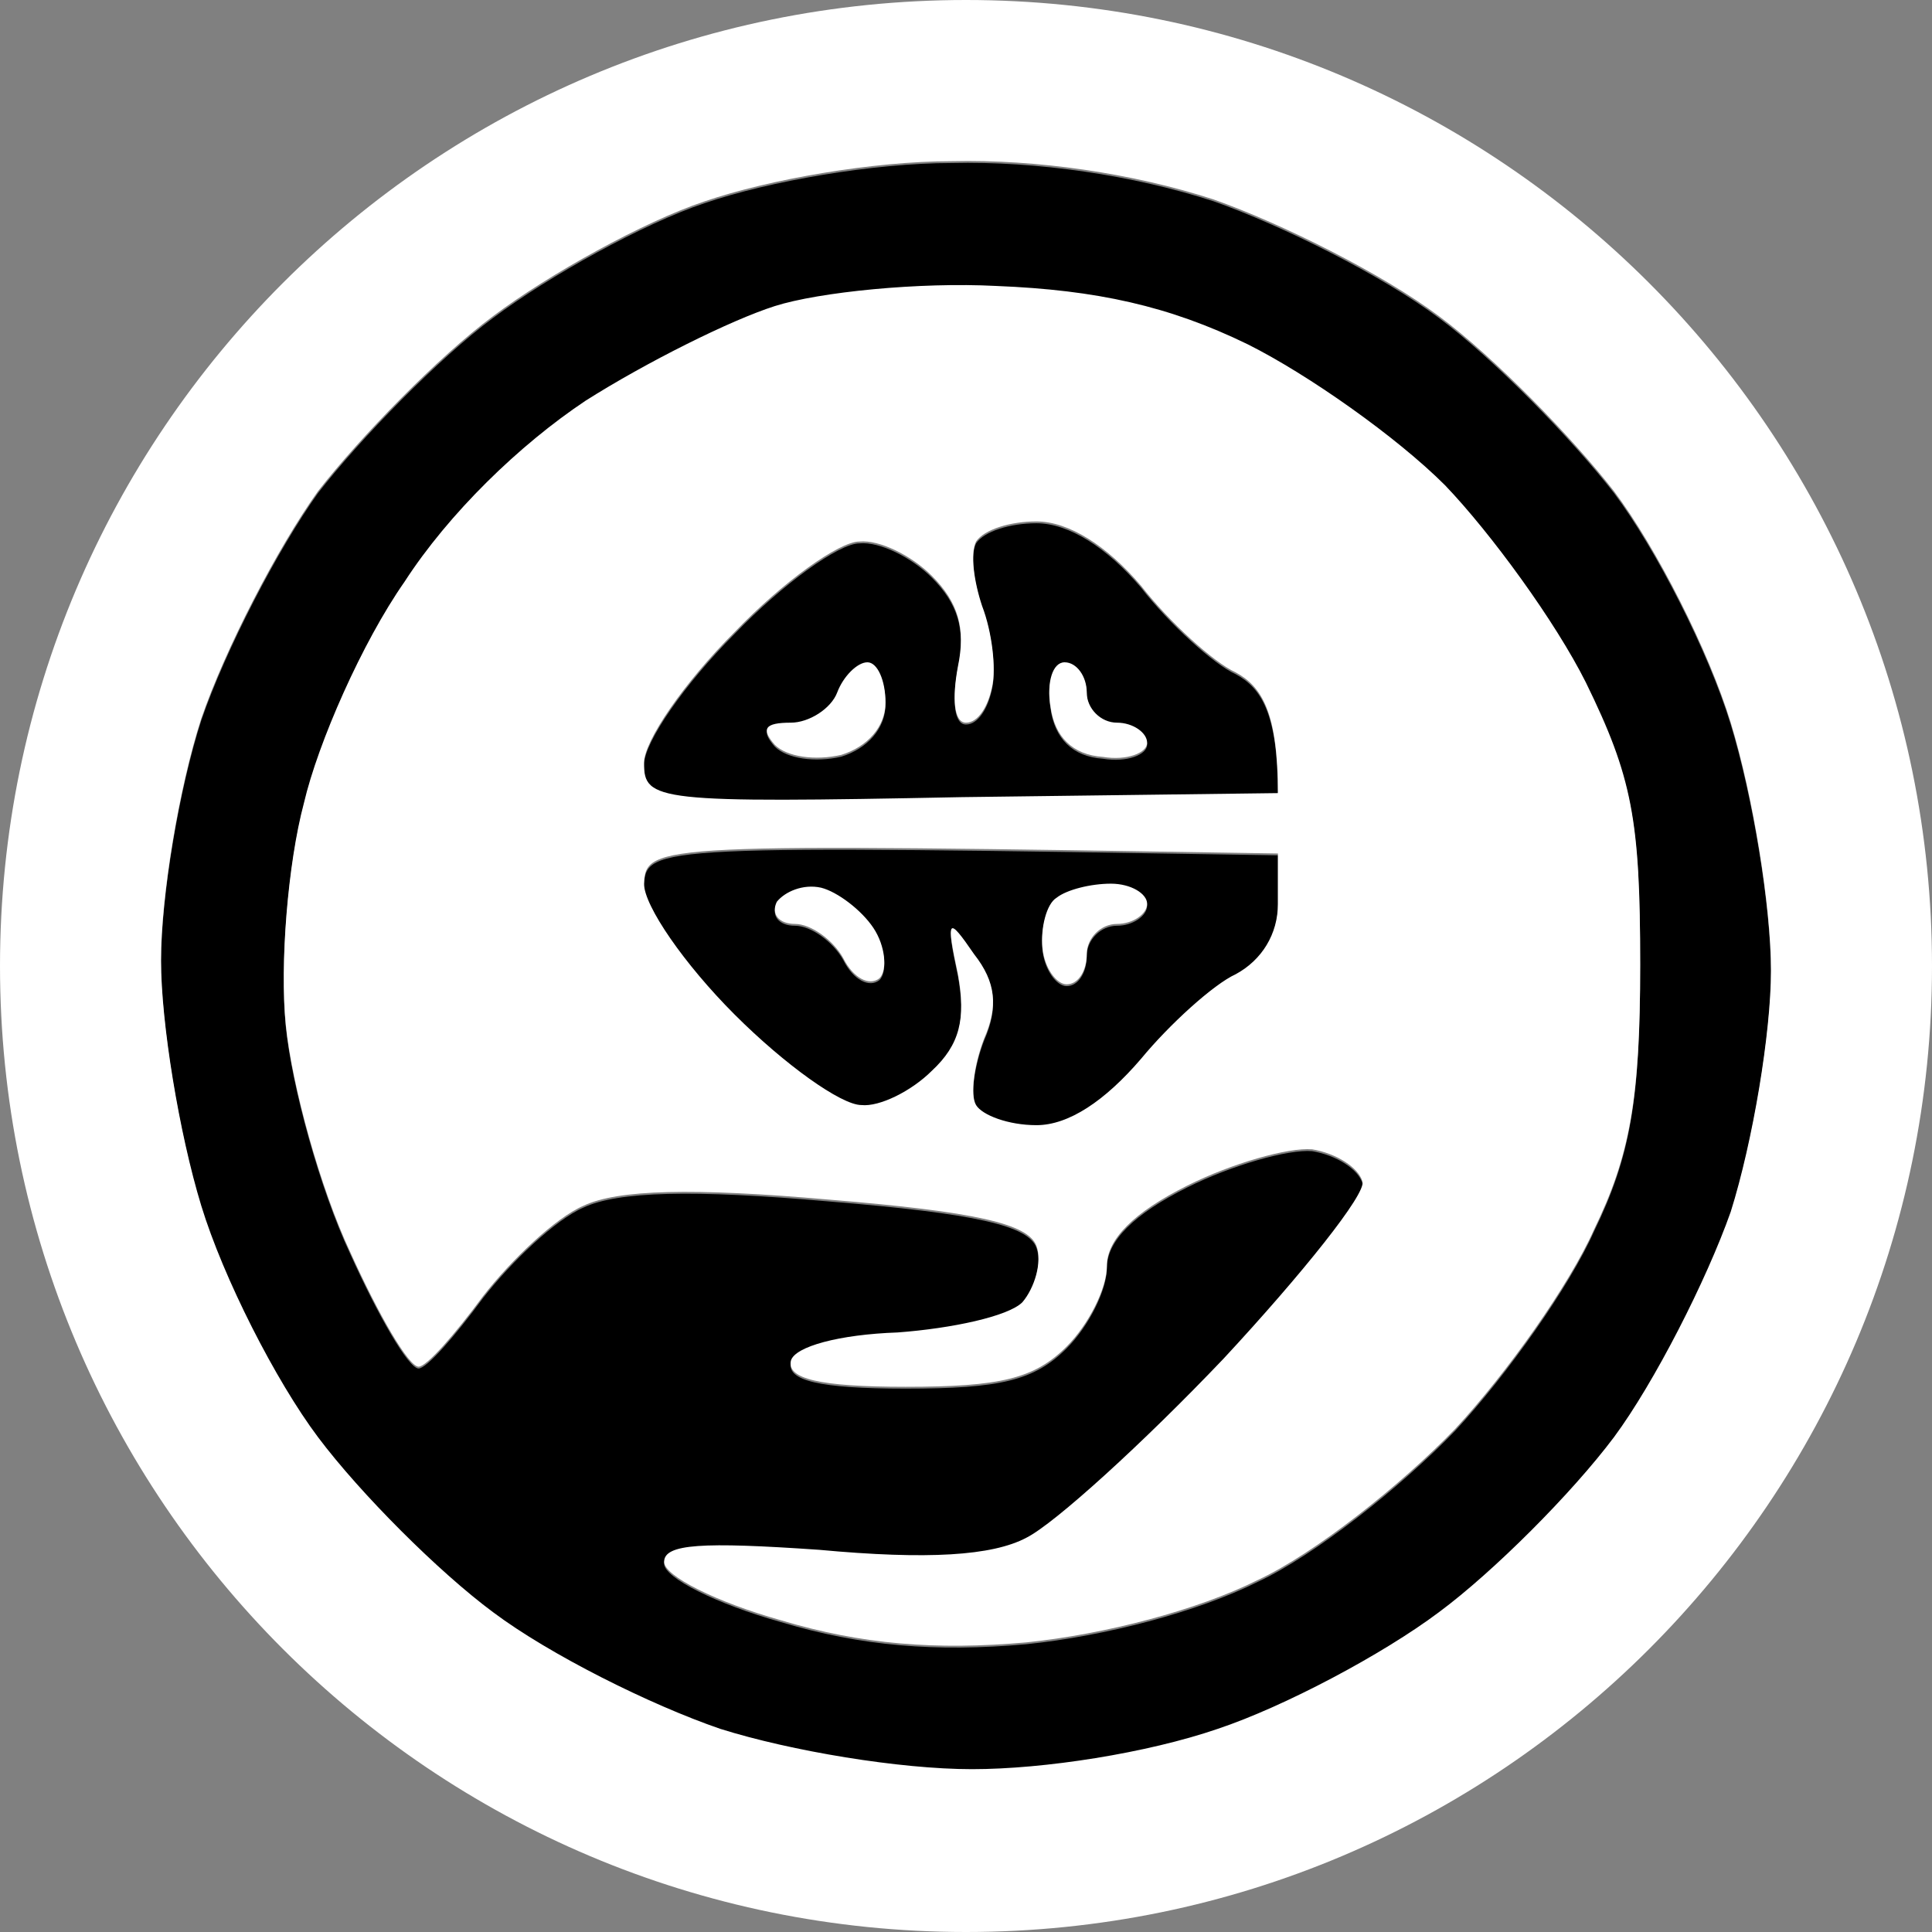 <?xml version="1.0" encoding="UTF-8" standalone="no"?>
<!DOCTYPE svg PUBLIC "-//W3C//DTD SVG 1.1//EN" "http://www.w3.org/Graphics/SVG/1.1/DTD/svg11.dtd">
<svg width="100%" height="100%" viewBox="0 0 96 96" version="1.1" xmlns="http://www.w3.org/2000/svg" xmlns:xlink="http://www.w3.org/1999/xlink" xml:space="preserve" xmlns:serif="http://www.serif.com/" style="fill-rule:evenodd;clip-rule:evenodd;stroke-linejoin:round;stroke-miterlimit:2;">
    <rect x="0" y="0" width="96" height="96" fill="#808080" stroke="none"/>
    <path d="M47.3,8.1C51.5,8 56.3,8.7 60.3,10C63.7,11.2 68.7,13.7 71.5,15.8C74.2,17.8 78.1,21.8 80.2,24.5C82.3,27.3 84.9,32.4 86,36C87.1,39.6 88,45.1 88,48.3C88,51.4 87.1,56.8 86,60.3C84.8,63.7 82.2,68.8 80.2,71.5C78.1,74.3 74.2,78.2 71.5,80.2C68.7,82.3 63.8,84.9 60.5,86C57,87.2 51.9,88 48.3,88C44.7,88 39.3,87.1 35.8,86C32.3,84.8 27.3,82.3 24.5,80.2C21.8,78.2 17.9,74.3 15.8,71.5C13.7,68.7 11.1,63.6 10,60C8.9,56.4 8,50.9 8,47.8C8,44.6 8.9,39.2 10,35.8C11.2,32.3 13.8,27.3 15.8,24.5C17.9,21.8 21.8,17.8 24.5,15.8C27.3,13.7 32,11.1 35,10.1C38.2,9 43.4,8.1 47.3,8.1ZM29.1,20C25.8,22.2 22.3,25.6 20.1,29C18,32 15.8,37 15.1,40C14.3,43 13.9,48 14.2,51C14.5,54 15.9,59.1 17.4,62.3C18.8,65.4 20.3,68 20.8,68C21.2,68 22.6,66.4 24,64.5C25.4,62.7 27.6,60.6 29,60C30.7,59.2 34.4,59.1 41.2,59.7C48.5,60.3 51.1,60.9 51.5,62C51.8,62.8 51.4,64.1 50.8,64.8C50.1,65.5 47.3,66.1 44.6,66.3C41.7,66.4 39.5,67 39.3,67.7C39.1,68.6 40.7,69 45,69C49.7,69 51.4,68.6 53,67C54.1,65.9 55,64.1 55,63C55,61.667 56.333,60.333 59,59C61.2,57.9 64,57.1 65.2,57.2C66.4,57.4 67.5,58.1 67.7,58.8C67.9,59.4 64.7,63.4 60.8,67.6C56.8,71.8 52.4,75.8 51,76.5C49.3,77.4 46.1,77.6 40.7,77.1C34.9,76.7 33,76.8 33,77.7C33,78.4 35.6,79.7 38.8,80.6C42.8,81.8 46.5,82.1 51,81.7C54.9,81.3 59.5,80.1 62.5,78.6C65.3,77.3 69.6,73.9 72.3,71.1C74.9,68.3 78,63.9 79.2,61.2C81,57.5 81.5,54.7 81.5,48C81.5,40.8 81.1,38.7 78.8,34C77.3,31 74.1,26.6 71.8,24.2C69.4,21.8 65,18.7 62,17.2C58.1,15.3 54.5,14.5 49.5,14.3C45.7,14.1 40.7,14.6 38.5,15.3C36.3,16 32.1,18.1 29.1,20ZM51.5,26C53.1,26 55,27.2 56.7,29.2C58.1,31 60.3,33 61.4,33.5C62.7,34.2 63.5,35.5 63.5,39.5L47.8,39.7C32.6,40 32,39.9 32,38C32,36.9 34,34 36.5,31.5C38.9,29 41.7,27 42.7,27C43.7,26.9 45.3,27.7 46.3,28.7C47.6,30 48,31.3 47.6,33.2C47.3,34.8 47.4,36 48,36C48.6,36 49.1,35.2 49.3,34.2C49.5,33.3 49.3,31.5 48.8,30.2C48.4,29 48.2,27.6 48.5,27C48.9,26.4 50.2,26 51.5,26ZM39.3,36C38,36 37.8,36.3 38.5,37.1C39.1,37.7 40.5,37.9 41.8,37.6C43.1,37.2 44,36.2 44,35C44,33.9 43.6,33 43.1,33C42.6,33 41.9,33.7 41.6,34.5C41.3,35.3 40.2,36 39.3,36ZM54.8,37.7C56,37.9 57,37.5 57,37C57,36.5 56.3,36 55.5,36C54.7,36 54,35.3 54,34.5C54,33.7 53.5,33 52.9,33C52.3,33 52,34 52.2,35.2C52.4,36.7 53.3,37.6 54.8,37.7ZM63.5,42.5L63.5,45C63.5,46.5 62.7,47.8 61.4,48.5C60.3,49 58.1,51 56.7,52.7C54.9,54.8 53.1,56 51.5,56C50.1,56 48.8,55.5 48.5,55C48.2,54.5 48.4,53 48.9,51.7C49.6,50.1 49.5,48.9 48.4,47.5C47.1,45.6 47,45.7 47.6,48.5C48,50.7 47.7,52 46.3,53.3C45.3,54.3 43.7,55.1 42.8,55C41.8,55 39,53 36.5,50.5C34,48 32,45.1 32,44C32.1,42 32.6,42 63.5,42.5ZM39.5,46C40.3,46 41.4,46.8 41.9,47.7C42.4,48.7 43.2,49.1 43.7,48.7C44.1,48.3 44,47.1 43.4,46.2C42.8,45.3 41.6,44.4 40.8,44.2C39.9,44 39,44.4 38.6,44.9C38.3,45.5 38.7,46 39.5,46ZM51.8,47.2C51.9,48.2 52.5,49 53,49C53.6,49 54,48.3 54,47.5C54,46.7 54.7,46 55.5,46C56.3,46 57,45.5 57,45C57,44.5 56.2,44 55.2,44C54.2,44 53,44.3 52.5,44.7C52,45 51.7,46.2 51.8,47.2Z"/>
    <path d="M48,96C74.51,96 96,74.51 96,48C96,21.49 74.51,0 48,0C21.49,0 0,21.49 0,48C0,74.51 21.49,96 48,96ZM60.3,9.909C56.3,8.609 51.5,7.909 47.3,8.009C43.4,8.009 38.2,8.909 35,10.009C32,11.009 27.3,13.609 24.5,15.709C21.8,17.709 17.9,21.709 15.8,24.409C13.8,27.209 11.2,32.209 10,35.709C8.9,39.109 8,44.509 8,47.709C8,50.809 8.9,56.309 10,59.909C11.1,63.509 13.7,68.609 15.8,71.409C17.9,74.209 21.8,78.109 24.5,80.109C27.3,82.209 32.3,84.709 35.8,85.909C39.3,87.009 44.7,87.909 48.3,87.909C51.9,87.909 57,87.109 60.5,85.909C63.8,84.809 68.7,82.209 71.5,80.109C74.2,78.109 78.1,74.209 80.2,71.409C82.2,68.709 84.8,63.609 86,60.209C87.1,56.709 88,51.309 88,48.209C88,45.009 87.1,39.509 86,35.909C84.9,32.309 82.3,27.209 80.2,24.409C78.1,21.709 74.2,17.709 71.5,15.709C68.7,13.609 63.7,11.109 60.3,9.909ZM20.1,28.909C22.3,25.509 25.8,22.109 29.1,19.909C32.1,18.009 36.3,15.909 38.5,15.209C40.7,14.509 45.7,14.009 49.5,14.209C54.5,14.409 58.1,15.209 62,17.109C65,18.609 69.4,21.709 71.8,24.109C74.1,26.509 77.3,30.909 78.8,33.909C81.1,38.609 81.5,40.709 81.5,47.909C81.5,54.609 81,57.409 79.2,61.109C78,63.809 74.9,68.209 72.3,71.009C69.6,73.809 65.3,77.209 62.5,78.509C59.5,80.009 54.9,81.209 51,81.609C46.5,82.009 42.8,81.709 38.8,80.509C35.6,79.609 33,78.309 33,77.609C33,76.709 34.9,76.609 40.7,77.009C46.1,77.509 49.3,77.309 51,76.409C52.4,75.709 56.8,71.709 60.8,67.509C64.7,63.309 67.9,59.309 67.7,58.709C67.5,58.009 66.4,57.309 65.2,57.109C64,57.009 61.2,57.809 59,58.909C56.333,60.243 55,61.576 55,62.909C55,64.009 54.1,65.809 53,66.909C51.4,68.509 49.7,68.909 45,68.909C40.7,68.909 39.1,68.509 39.3,67.609C39.5,66.909 41.7,66.309 44.6,66.209C47.3,66.009 50.1,65.409 50.8,64.709C51.4,64.009 51.8,62.709 51.5,61.909C51.1,60.809 48.5,60.209 41.2,59.609C34.4,59.009 30.7,59.109 29,59.909C27.6,60.509 25.4,62.609 24,64.409C22.6,66.309 21.2,67.909 20.8,67.909C20.3,67.909 18.8,65.309 17.4,62.209C15.9,59.009 14.5,53.909 14.2,50.909C13.9,47.909 14.3,42.909 15.1,39.909C15.8,36.909 18,31.909 20.1,28.909ZM56.7,29.109C55,27.109 53.1,25.909 51.5,25.909C50.2,25.909 48.9,26.309 48.5,26.909C48.2,27.509 48.4,28.909 48.8,30.109C49.3,31.409 49.5,33.209 49.3,34.109C49.1,35.109 48.6,35.909 48,35.909C47.4,35.909 47.3,34.709 47.6,33.109C48,31.209 47.6,29.909 46.3,28.609C45.3,27.609 43.7,26.809 42.7,26.909C41.7,26.909 38.9,28.909 36.5,31.409C34,33.909 32,36.809 32,37.909C32,39.809 32.6,39.909 47.8,39.609L63.5,39.409C63.5,35.409 62.7,34.109 61.4,33.409C60.3,32.909 58.1,30.909 56.7,29.109ZM38.5,37.009C37.8,36.209 38,35.909 39.3,35.909C40.2,35.909 41.3,35.209 41.6,34.409C41.9,33.609 42.6,32.909 43.1,32.909C43.6,32.909 44,33.809 44,34.909C44,36.109 43.1,37.109 41.8,37.509C40.5,37.809 39.1,37.609 38.5,37.009ZM57,36.909C57,37.409 56,37.809 54.8,37.609C53.3,37.509 52.4,36.609 52.2,35.109C52,33.909 52.3,32.909 52.9,32.909C53.5,32.909 54,33.609 54,34.409C54,35.209 54.7,35.909 55.5,35.909C56.3,35.909 57,36.409 57,36.909ZM63.5,44.909L63.5,42.409C32.6,41.909 32.1,41.909 32,43.909C32,45.009 34,47.909 36.5,50.409C39,52.909 41.8,54.909 42.8,54.909C43.7,55.009 45.3,54.209 46.3,53.209C47.7,51.909 48,50.609 47.6,48.409C47,45.609 47.1,45.509 48.4,47.409C49.5,48.809 49.6,50.009 48.9,51.609C48.4,52.909 48.2,54.409 48.5,54.909C48.8,55.409 50.1,55.909 51.5,55.909C53.1,55.909 54.9,54.709 56.7,52.609C58.1,50.909 60.3,48.909 61.4,48.409C62.7,47.709 63.5,46.409 63.5,44.909ZM41.9,47.609C41.4,46.709 40.3,45.909 39.5,45.909C38.7,45.909 38.3,45.409 38.6,44.809C39,44.309 39.9,43.909 40.8,44.109C41.6,44.309 42.8,45.209 43.4,46.109C44,47.009 44.1,48.209 43.7,48.609C43.2,49.009 42.4,48.609 41.9,47.609ZM53,48.909C52.5,48.909 51.9,48.109 51.8,47.109C51.7,46.109 52,44.909 52.5,44.609C53,44.209 54.2,43.909 55.2,43.909C56.2,43.909 57,44.409 57,44.909C57,45.409 56.3,45.909 55.5,45.909C54.7,45.909 54,46.609 54,47.409C54,48.209 53.6,48.909 53,48.909Z" style="fill:white;"/>
</svg>
